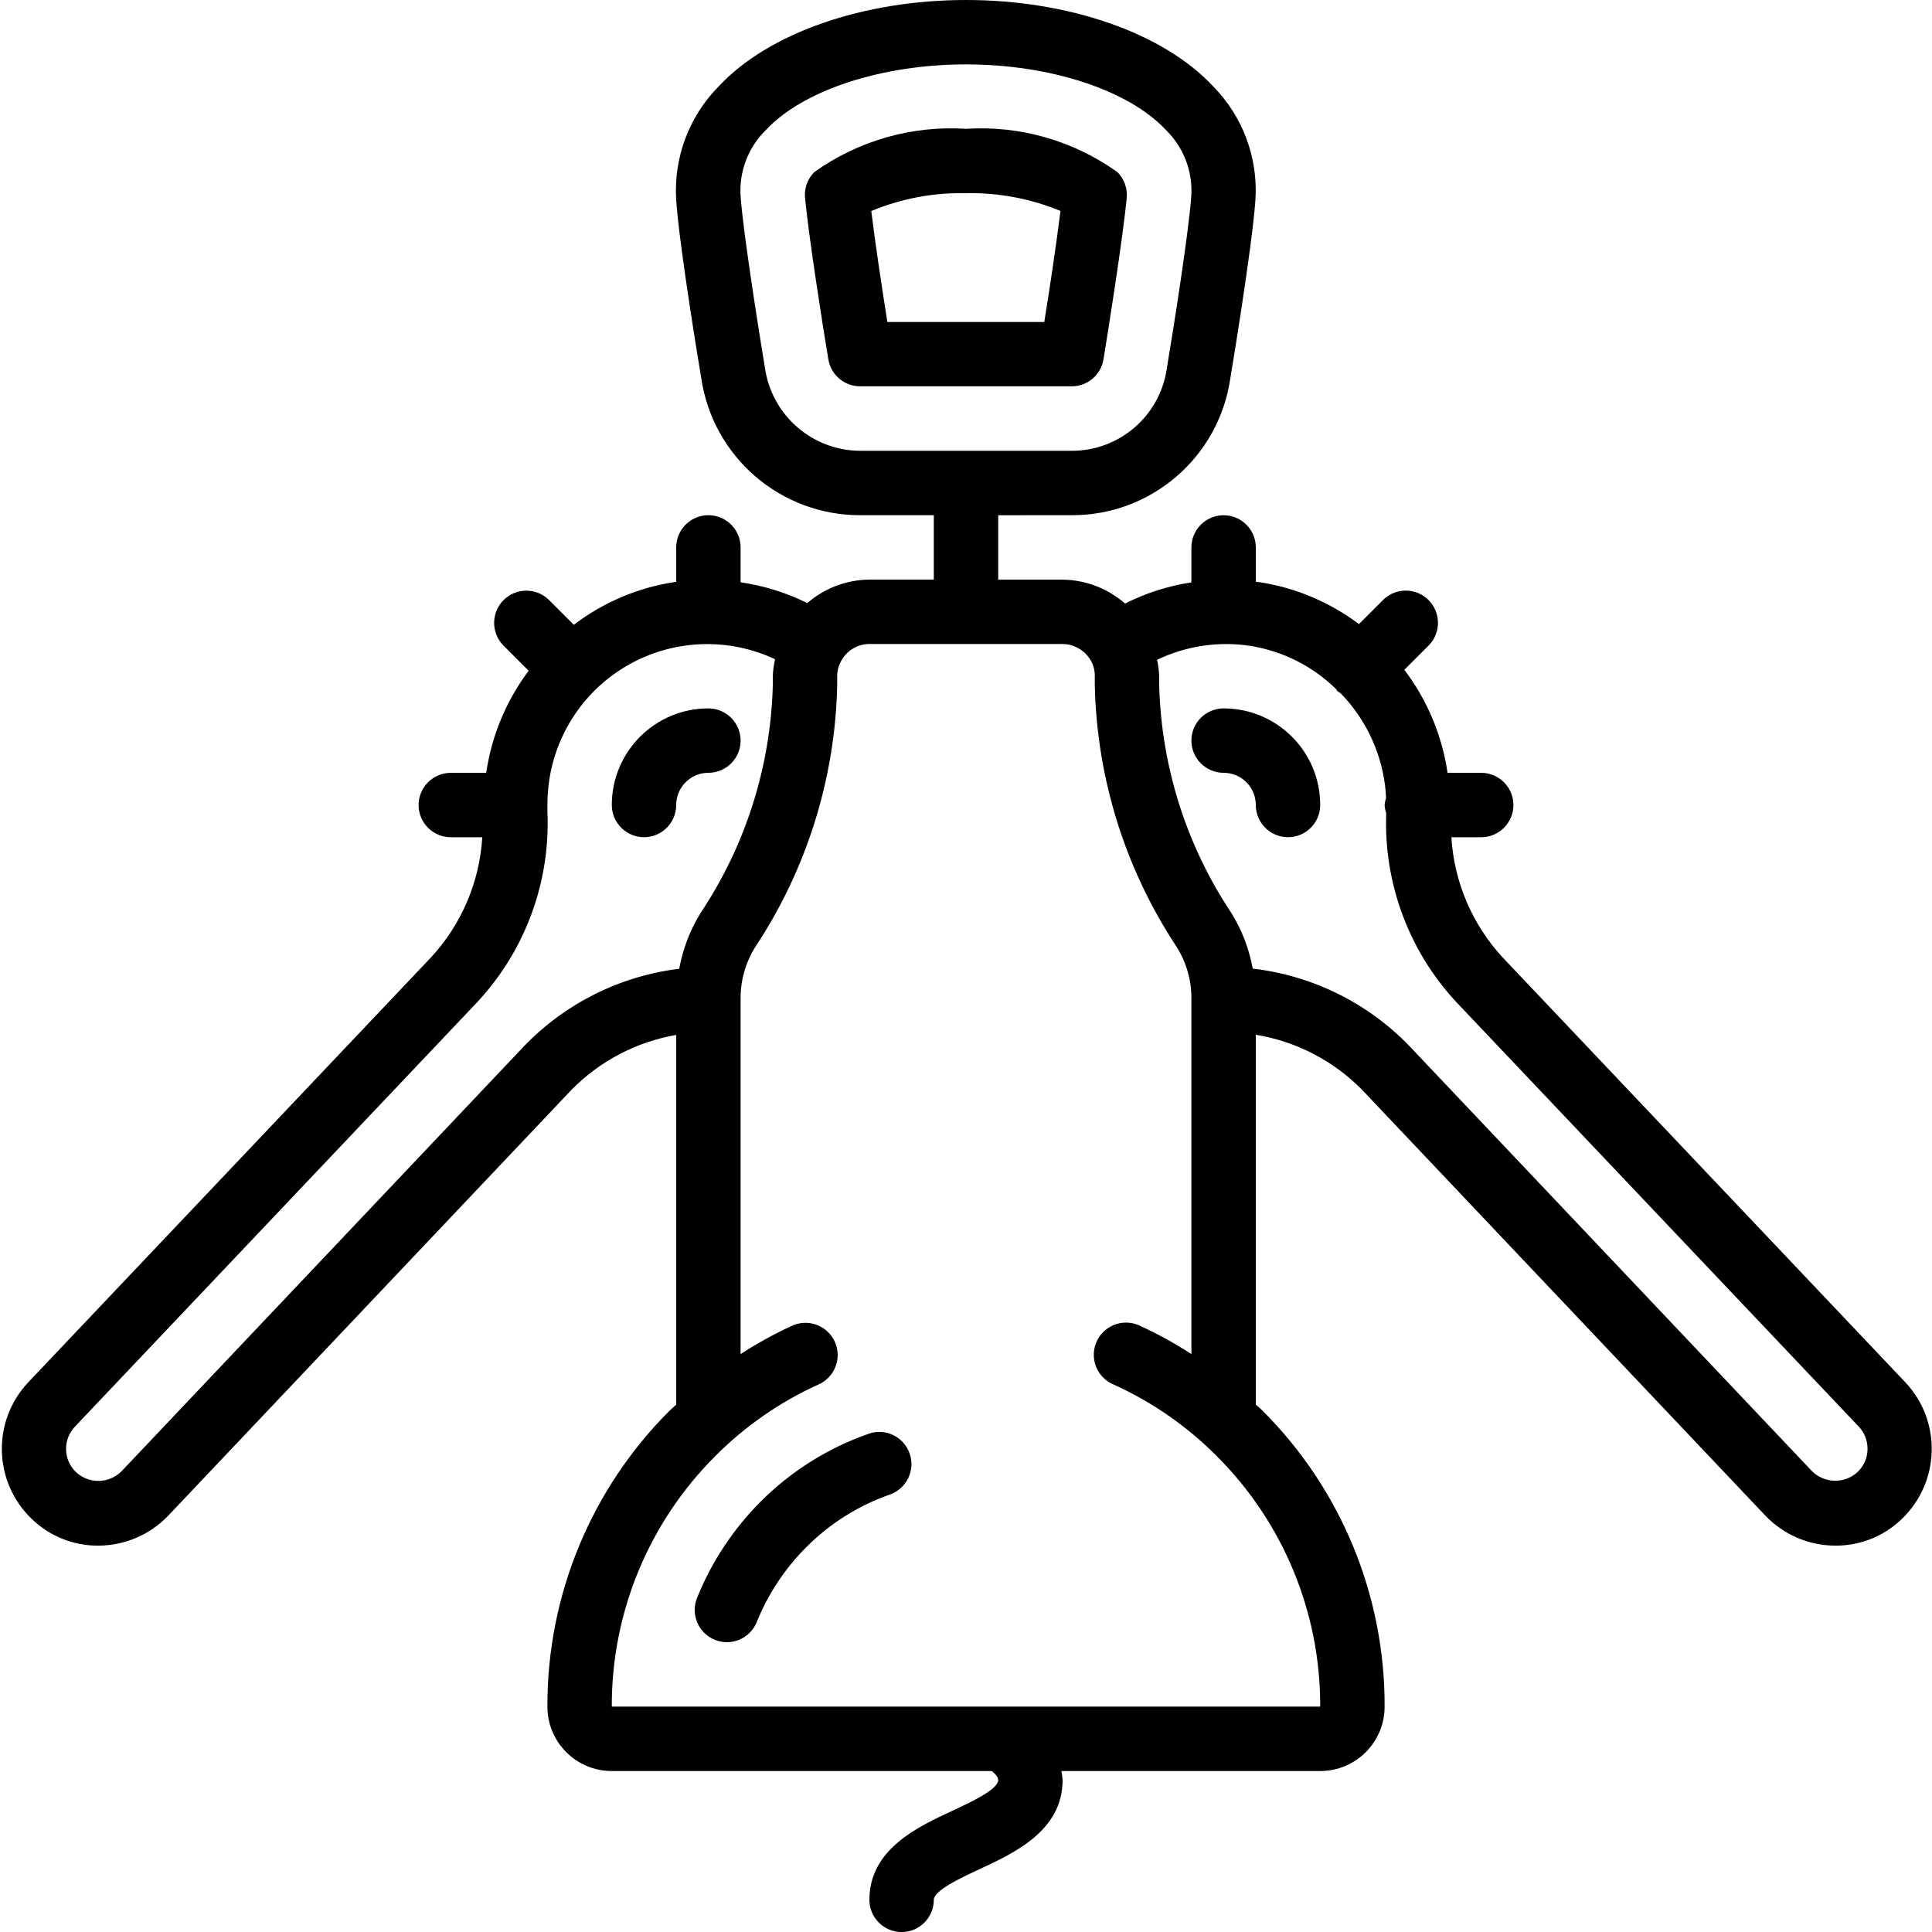 <svg height="512" viewBox="0 0 60 60" width="512" xmlns="http://www.w3.org/2000/svg"><g id="Page-1" fill="none" fill-rule="evenodd"><g id="019---Wine-Bottle-Opener" fill="rgb(0,0,0)" fill-rule="nonzero"><path id="Shape" d="m33.266 16c2.469.016 4.574-1.785 4.939-4.227.007-.041.677-4.049.783-5.561.087-1.311-.392-2.597-1.315-3.533-1.539-1.653-4.481-2.679-7.673-2.679s-6.138 1.026-7.677 2.679c-.926.934-1.407 2.22-1.323 3.532.1 1.485.751 5.369.776 5.519.355 2.459 2.467 4.28 4.951 4.27h2.273v2h-2c-.708.006-1.391.264-1.927.728-.653-.321-1.353-.539-2.073-.645v-1.083c0-.552-.448-1-1-1s-1 .448-1 1v1.073c-.027 0-.053 0-.08.008-1.127.176-2.192.631-3.1 1.322l-.767-.767c-.391-.39-1.024-.39-1.415.001-.39.391-.39 1.024.001 1.415l.779.779c-.698.93-1.151 2.02-1.318 3.17h-1.1c-.552 0-1 .448-1 1s.448 1 1 1h.978c-.084 1.391-.647 2.709-1.593 3.732l-12.515 13.204c-1.126 1.204-1.076 3.089.112 4.231.554.538 1.296.837 2.068.833.823-.001 1.609-.338 2.177-.933l12.508-13.209c.88-.902 2.023-1.503 3.265-1.718v11.482c-.064.062-.134.117-.2.181-2.444 2.435-3.812 5.747-3.8 9.197 0 1.105.895 2 2 2h11.8c.112.091.2.19.2.28 0 .292-.855.69-1.422.953-1.088.506-2.578 1.199-2.578 2.767 0 .552.448 1 1 1s1-.448 1-1c0-.292.855-.69 1.422-.953 1.088-.506 2.578-1.199 2.578-2.767-.007-.094-.02-.188-.039-.28h8.039c1.105 0 2-.895 2-2 .013-3.451-1.355-6.764-3.8-9.2-.063-.064-.133-.119-.2-.181v-11.485c1.26.207 2.421.81 3.313 1.723l12.512 13.212c.568.594 1.353.93 2.175.931.768.005 1.507-.292 2.059-.825 1.196-1.143 1.248-3.036.117-4.243l-12.511-13.2c-.945-1.023-1.507-2.342-1.591-3.732h.926c.552 0 1-.448 1-1s-.448-1-1-1h-1.045c-.17-1.163-.632-2.264-1.342-3.2l.751-.751c.253-.253.352-.621.259-.966-.092-.345-.362-.615-.707-.708-.345-.093-.713.006-.966.259l-.747.747c-.901-.679-1.956-1.126-3.071-1.3-.044-.007-.088-.008-.132-.014v-1.067c0-.552-.448-1-1-1s-1 .448-1 1v1.085c-.717.108-1.413.331-2.06.658-.538-.471-1.225-.734-1.94-.743h-2v-2zm-16.983 16.482-12.508 13.209c-.384.386-1.004.401-1.407.035-.195-.182-.308-.434-.316-.7-.008-.266.09-.525.273-.718l12.51-13.2c1.486-1.603 2.266-3.735 2.165-5.918 0-.192 0-.394.017-.6.123-1.627 1.037-3.089 2.446-3.911 1.409-.822 3.132-.899 4.608-.206-.04.173-.064.35-.071.527v.292c-.068 2.519-.846 4.968-2.245 7.065-.326.53-.551 1.116-.661 1.729-1.831.223-3.53 1.069-4.811 2.396zm25.21-11.082c.017.02.023.045.042.064.032.024.065.046.1.066.806.829 1.301 1.912 1.4 3.064.006.065.007.128.009.192-.023.069-.038.141-.044.214.006.087.023.172.051.254-.083 2.161.695 4.267 2.164 5.854l12.506 13.192c.186.194.286.456.277.725s-.126.523-.325.704c-.405.357-1.017.339-1.4-.041l-12.507-13.207c-1.294-1.338-3.013-2.186-4.862-2.4-.11-.61-.334-1.194-.659-1.721-1.399-2.097-2.178-4.548-2.245-7.068v-.292c-.007-.171-.029-.342-.066-.509.901-.433 1.912-.584 2.9-.432 1.004.161 1.933.629 2.659 1.341zm-7.616-.885c.083.148.126.315.123.485v.292c.066 2.894.949 5.711 2.548 8.124.296.475.453 1.024.452 1.584v11.052c-.508-.33-1.039-.622-1.589-.874-.328-.162-.717-.131-1.017.079-.299.21-.46.566-.419.929.041.363.276.675.614.814 1.19.539 2.272 1.29 3.194 2.216 2.069 2.061 3.227 4.864 3.217 7.784h-22c-.01-2.92 1.149-5.722 3.217-7.783.922-.926 2.004-1.678 3.194-2.217.331-.143.56-.454.598-.813.038-.359-.121-.711-.415-.92s-.678-.244-1.005-.09c-.55.253-1.081.545-1.589.875v-11.052c-.001-.56.156-1.109.452-1.585 1.599-2.413 2.482-5.229 2.548-8.123v-.292c-0-.181.05-.358.146-.511.177-.303.503-.489.854-.489h6c.363.005.696.2.877.515zm-10.122-9.1c-.007-.04-.658-3.955-.757-5.346-.042-.757.243-1.496.784-2.028 1.156-1.241 3.595-2.041 6.218-2.041s5.058.8 6.214 2.042c.541.532.826 1.271.784 2.029-.083 1.177-.578 4.276-.764 5.387-.217 1.469-1.483 2.553-2.968 2.542h-6.539c-1.496 0-2.764-1.102-2.972-2.584z"/><path id="Shape" d="m34.269 11.164c.122-.735.6-3.739.722-5.018.028-.296-.078-.589-.288-.8-1.365-.978-3.027-1.453-4.703-1.346h-.01c-1.675-.106-3.334.368-4.7 1.343-.211.21-.317.504-.289.8.113 1.191.544 3.945.724 5.019.081.482.498.835.986.835h6.575c.487-.001.902-.353.983-.833zm-1.838-1.164h-4.873c-.168-1.058-.383-2.484-.5-3.447.93-.386 1.93-.575 2.936-.553 1.008-.022 2.009.166 2.94.552-.121.973-.334 2.414-.503 3.448z"/><path id="Shape" d="m26.979 44.526c-1.26.439-2.405 1.157-3.348 2.1-.857.856-1.532 1.876-1.984 3-.206.513.042 1.095.555 1.301s1.095-.042 1.301-.555c.351-.872.876-1.664 1.542-2.328.728-.731 1.612-1.287 2.586-1.628.522-.18.8-.749.62-1.272s-.749-.8-1.272-.62z"/><path id="Shape" d="m22 24c.552 0 1-.448 1-1s-.448-1-1-1c-1.657 0-3 1.343-3 3 0 .552.448 1 1 1s1-.448 1-1 .448-1 1-1z"/><path id="Shape" d="m37 23c0 .552.448 1 1 1s1 .448 1 1 .448 1 1 1 1-.448 1-1c0-1.657-1.343-3-3-3-.552 0-1 .448-1 1z"/></g></g></svg>